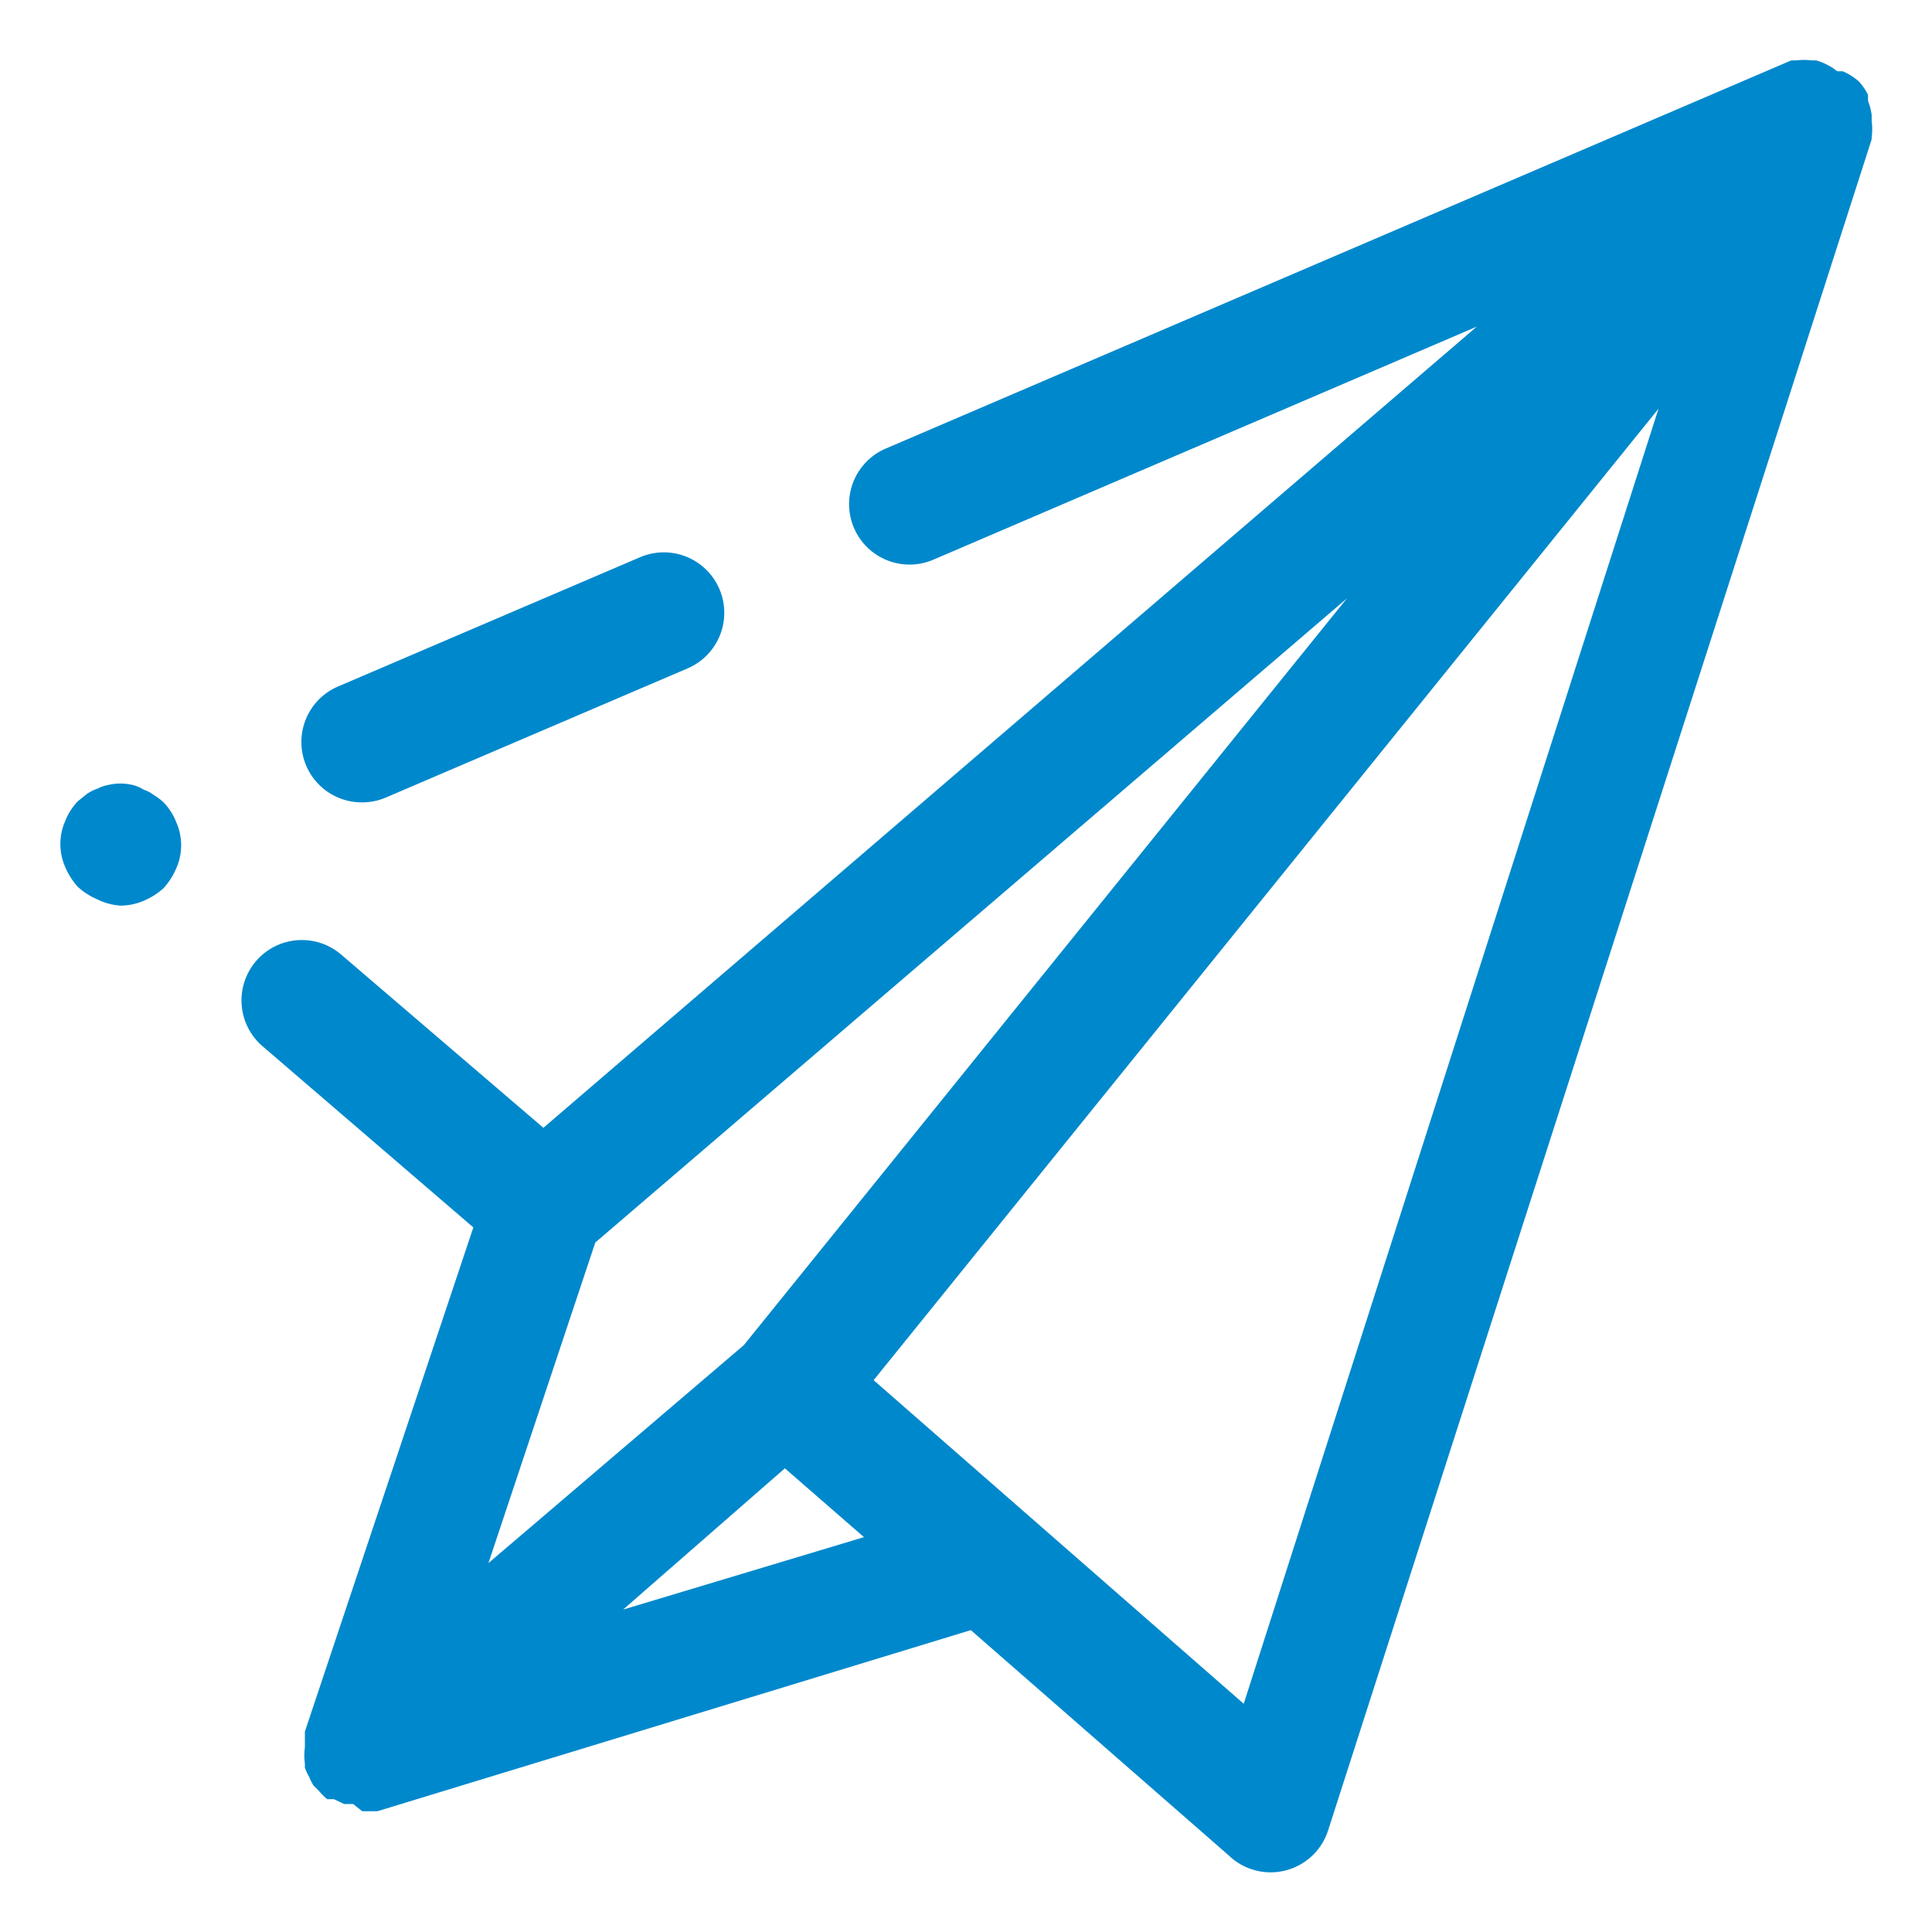 <?xml version="1.0" encoding="utf-8"?>
<!-- Uploaded to: SVG Repo, www.svgrepo.com, Generator: SVG Repo Mixer Tools -->
<svg width="800px" height="800px" viewBox="0 0 1024 1024" class="icon"  version="1.1" xmlns="http://www.w3.org/2000/svg"><path d="M86.72 425.28a32 32 0 0 0-5.12-3.84 17.6 17.6 0 0 0-5.44-2.88 19.84 19.84 0 0 0-6.08-2.56 27.84 27.84 0 0 0-12.48 0 20.8 20.8 0 0 0-5.76 1.92 23.68 23.68 0 0 0-5.76 2.88l-4.8 3.84a32 32 0 0 0-6.72 10.56 30.08 30.08 0 0 0 0 24.32 37.12 37.12 0 0 0 6.72 10.56 36.8 36.8 0 0 0 10.56 6.72A32 32 0 0 0 64 480a32 32 0 0 0 12.16-2.56 37.12 37.12 0 0 0 10.56-6.72 37.12 37.12 0 0 0 6.72-10.56 30.08 30.08 0 0 0 0-24.32 32 32 0 0 0-6.72-10.56zM192 425.28a32 32 0 0 0 12.48-2.56l160-68.48a32 32 0 0 0-25.28-58.88l-160 68.48a32 32 0 0 0 12.8 61.44z" fill="#0088cc" /><path d="M992 72.96A32 32 0 0 0 992 64a32 32 0 0 0 0-3.2 32 32 0 0 0-1.92-7.36v-3.2a32 32 0 0 0-4.8-7.04 32 32 0 0 0-8.64-5.44h-2.88a32 32 0 0 0-11.2-5.76H960a32 32 0 0 0-7.68 0h-2.88l-480 205.76a32 32 0 0 0 25.28 58.88l288-123.52L288 597.76l-107.2-91.84a32 32 0 0 0-41.6 48.64l111.68 96-89.28 267.2a51036.16 51036.16 0 0 0 0 8.32 32 32 0 0 0 0 8.64v2.24a32 32 0 0 0 2.24 4.8 32 32 0 0 0 2.24 4.48l2.88 2.88a32 32 0 0 0 4.48 4.48h3.52l5.44 2.56h4.8L192 960h8l314.56-96 136.64 119.36a32 32 0 0 0 52.8-13.44l288-896z m-597.76 640l-135.36 115.52 56.64-169.92L713.92 317.12z m-64 140.16L416 778.24l41.92 36.48z m328.96 49.92l-196.16-171.52 416-514.88z" fill="#0088cc" /></svg>